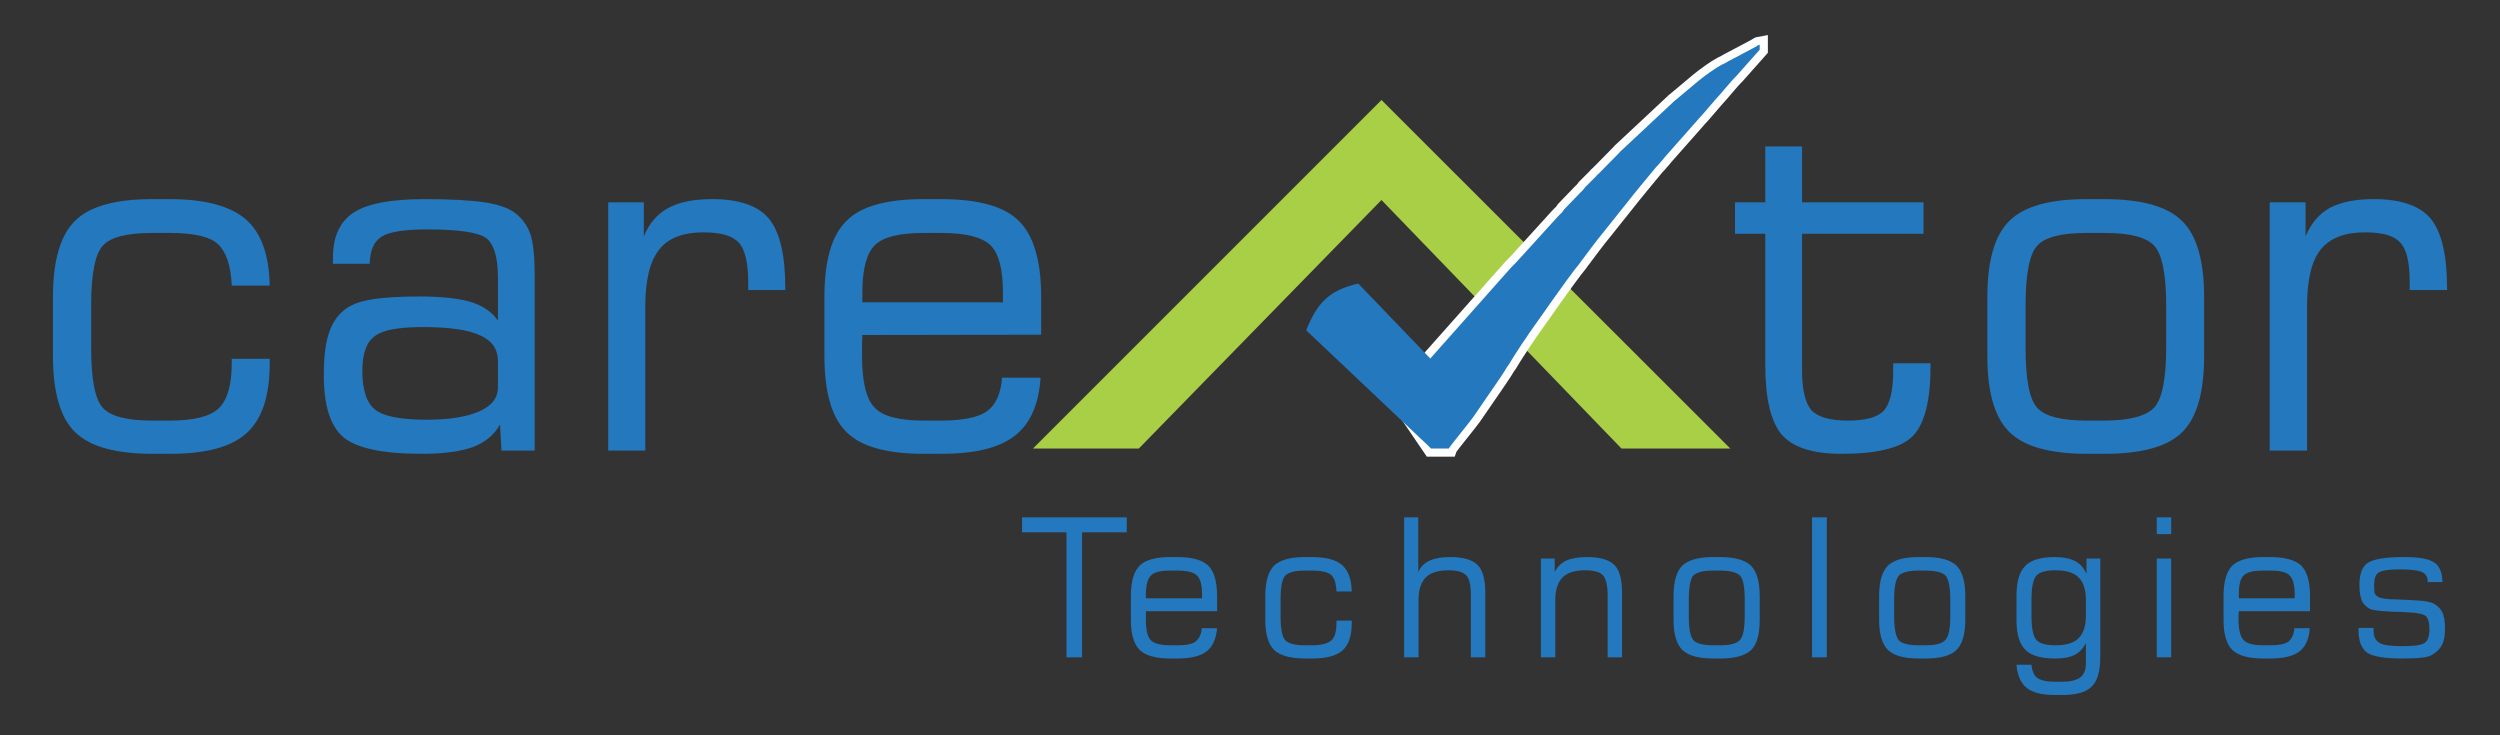 <?xml version="1.0" encoding="UTF-8"?>
<!DOCTYPE svg PUBLIC "-//W3C//DTD SVG 1.1//EN" "http://www.w3.org/Graphics/SVG/1.1/DTD/svg11.dtd">
<!-- Creator: CorelDRAW X7 -->
<svg xmlns="http://www.w3.org/2000/svg" xml:space="preserve" width="8.5in" height="2.5in" version="1.1" style="shape-rendering:geometricPrecision; text-rendering:geometricPrecision; image-rendering:optimizeQuality; fill-rule:evenodd; clip-rule:evenodd"
viewBox="0 0 8500 2500"
 xmlns:xlink="http://www.w3.org/1999/xlink">
 <rect x="0" y="0" width="8500" height="2500" fill="#333333" stroke="none"/>
 <defs>
  <style type="text/css">
   <![CDATA[
    .str0 {stroke:#FEFEFE;stroke-width:55.555}
    .fil1 {fill:none;fill-rule:nonzero}
    .fil0 {fill:#A8CF45}
    .fil2 {fill:#2478BD;fill-rule:nonzero}
   ]]>
  </style>
 </defs>
 <g id="Layer_x0020_1">
  <g id="_2429800868368">
   <polygon class="fil0" points="5883,1525 5513,1525 4697,680 3872,1525 3512,1525 4697,340 "/>
   <g>
    <path class="fil1 str0" d="M4774 1388c4,6 7,12 11,18l81 119 60 0c2,-6 72,-91 83,-107l46 -67c17,-25 46,-66 61,-90 5,-9 9,-15 15,-23 5,-8 9,-15 14,-23 10,-16 19,-30 29,-45 6,-8 10,-15 16,-23 3,-4 4,-7 7,-11l86 -122c16,-23 71,-99 89,-120 3,-4 4,-7 8,-11 21,-28 51,-69 73,-95l75 -94c28,-36 74,-91 102,-125 7,-7 12,-13 18,-20 7,-7 11,-14 17,-20l106 -120c4,-5 5,-6 9,-10 4,-4 5,-6 9,-10l44 -51c21,-22 52,-62 71,-80l79 -89 0 -17c-6,1 -7,3 -12,6 -4,2 -6,3 -11,6l-85 45c-7,4 -13,8 -21,11 -23,12 -58,38 -78,54l-80 67c-3,3 -5,3 -8,7l-169 158c-6,5 -11,10 -16,16l-69 70c-2,2 -2,1 -4,3l-3 4c0,0 -1,0 -1,1l-37 37c-3,4 -3,5 -7,9 -3,3 -5,5 -8,8l-56 58c-3,4 -3,5 -6,9 -6,6 -11,10 -16,16l-140 154c-11,11 -22,22 -32,34l-261 294c-3,3 -3,5 -7,8 -68,78 -30,71 -82,161zm1209 -1250l0 -1 0 1z"/>
    <path id="1" class="fil2" d="M4774 1388c4,6 7,12 11,18l81 119 60 0c2,-6 72,-91 83,-107l46 -67c17,-25 46,-66 61,-90 5,-9 9,-15 15,-23 5,-8 9,-15 14,-23 10,-16 19,-30 29,-45 6,-8 10,-15 16,-23 3,-4 4,-7 7,-11l86 -122c16,-23 71,-99 89,-120 3,-4 4,-7 8,-11 21,-28 51,-69 73,-95l75 -94c28,-36 74,-91 102,-125 7,-7 12,-13 18,-20 7,-7 11,-14 17,-20l106 -120c4,-5 5,-6 9,-10 4,-4 5,-6 9,-10l44 -51c21,-22 52,-62 71,-80l79 -89 0 -17c-6,1 -7,3 -12,6 -4,2 -6,3 -11,6l-85 45c-7,4 -13,8 -21,11 -23,12 -58,38 -78,54l-80 67c-3,3 -5,3 -8,7l-169 158c-6,5 -11,10 -16,16l-69 70c-2,2 -2,1 -4,3l-3 4c0,0 -1,0 -1,1l-37 37c-3,4 -3,5 -7,9 -3,3 -5,5 -8,8l-56 58c-3,4 -3,5 -6,9 -6,6 -11,10 -16,16l-140 154c-11,11 -22,22 -32,34l-261 294c-3,3 -3,5 -7,8 -68,78 -30,71 -82,161zm1209 -1250l0 -1 0 1z"/>
   </g>
   <path class="fil2" d="M4866 1525l-3 -306 -245 -255c-98,23 -139,64 -177,159l425 402z"/>
   <path class="fil2" d="M520 1543c-126,0 -214,-24 -265,-74 -50,-49 -75,-135 -75,-259l0 -200c0,-123 25,-210 75,-259 50,-50 138,-74 263,-74l59 0c119,0 205,23 258,68 53,46 80,121 82,226l-129 0c-3,-68 -19,-115 -47,-141 -28,-26 -83,-38 -164,-38l-59 0c-86,0 -142,14 -168,43 -27,29 -40,97 -40,203l0 145c0,107 13,175 40,204 27,29 83,43 168,43l59 0c82,0 138,-14 167,-42 29,-28 44,-79 44,-154l0 -14 129 0 0 16c0,110 -26,189 -78,236 -52,48 -139,71 -261,71l-58 0zm1173 -226l0 -89c0,-40 -20,-70 -61,-88 -41,-19 -106,-28 -195,-28 -81,0 -136,10 -163,31 -28,20 -42,59 -42,118 0,66 15,110 44,132 29,23 87,34 175,34 78,0 138,-10 180,-29 42,-19 62,-46 62,-81zm7 126c-19,35 -50,61 -92,77 -42,15 -100,23 -174,23 -132,0 -221,-19 -266,-56 -45,-38 -67,-108 -67,-211 0,-59 5,-106 16,-139 10,-34 27,-61 51,-81 21,-18 50,-30 90,-37 39,-7 95,-11 169,-11 77,0 135,7 175,19 41,13 71,34 91,63l0 -145c0,-69 -13,-114 -39,-135 -27,-20 -94,-30 -202,-30 -77,0 -129,8 -155,25 -26,16 -39,47 -40,92l-125 0 0 -20c0,-72 23,-123 70,-154 47,-31 128,-46 242,-46 89,0 157,4 204,11 46,7 81,19 103,36 25,19 42,43 52,71 10,29 15,77 15,146l0 591 -113 0 -5 -89zm368 89l0 -844 121 0 0 116c18,-44 45,-76 83,-97 37,-20 87,-30 149,-30 92,0 156,22 193,66 37,45 56,123 56,236l0 7 -126 0 0 -25c0,-68 -11,-113 -32,-136 -22,-24 -62,-35 -121,-35 -69,0 -120,20 -150,59 -31,39 -47,103 -47,193l0 490 -126 0zm864 -504l478 0 0 -33c0,-79 -14,-133 -42,-161 -29,-28 -85,-42 -169,-42l-58 0c-84,0 -139,14 -167,42 -28,28 -42,82 -42,161l0 33zm210 515c-126,0 -214,-24 -264,-74 -50,-49 -75,-135 -75,-259l0 -200c0,-124 25,-210 75,-259 49,-50 137,-74 263,-74l58 0c126,0 215,24 265,74 50,49 76,135 76,259l0 128 -608 1c0,8 0,18 -1,28 0,10 0,25 0,43 0,88 14,146 42,175 27,30 83,45 168,45l58 0c76,0 128,-11 157,-32 30,-22 47,-60 51,-114l131 0c-6,92 -36,158 -88,198 -53,41 -136,61 -249,61l-59 0zm2757 -748l0 -107 103 0 0 -190 125 0 0 190 413 0 0 107 -413 0 0 464c0,67 11,112 32,136 22,23 63,35 124,35 60,0 101,-11 122,-34 21,-23 32,-69 32,-137l0 -24 127 0 0 7c0,119 -20,198 -59,239 -40,42 -121,62 -245,62 -97,0 -164,-22 -202,-65 -37,-44 -56,-122 -56,-236l0 -447 -103 0zm1466 388l0 -145c0,-106 -14,-174 -41,-203 -27,-29 -84,-43 -170,-43l-59 0c-86,0 -142,14 -168,43 -27,29 -40,97 -40,203l0 145c0,107 13,175 40,204 27,29 83,43 168,43l59 0c86,0 142,-15 170,-44 27,-29 41,-97 41,-203zm-268 360c-126,0 -214,-24 -265,-74 -50,-49 -75,-135 -75,-258l0 -201c0,-124 25,-210 75,-259 50,-50 138,-74 263,-74l59 0c126,0 214,24 265,74 50,49 75,135 75,259l0 201c0,124 -25,210 -75,259 -50,49 -138,73 -264,73l-58 0zm620 -11l0 -844 122 0 0 116c18,-44 45,-76 82,-97 38,-20 87,-30 150,-30 91,0 156,22 193,66 37,45 56,123 56,236l0 7 -127 0 0 -25c0,-68 -10,-113 -32,-136 -21,-24 -61,-35 -121,-35 -69,0 -119,20 -150,59 -31,39 -46,103 -46,193l0 490 -127 0z"/>
   <path class="fil2" d="M3475 1810l0 -51 356 0 0 51 -152 0 0 425 -53 0 0 -425 -151 0zm421 224l191 0 0 -13c0,-32 -6,-53 -17,-64 -12,-12 -34,-17 -67,-17l-24 0c-33,0 -55,5 -66,17 -11,11 -17,32 -17,64l0 13zm84 205c-50,0 -85,-10 -105,-29 -20,-20 -30,-54 -30,-103l0 -80c0,-50 10,-84 30,-104 19,-19 54,-29 104,-29l24 0c50,0 85,10 105,29 20,20 30,54 30,104l0 51 -242 0c0,3 0,7 0,11 0,4 0,10 0,18 0,34 5,57 16,69 11,12 34,18 67,18l24 0c30,0 51,-4 62,-13 12,-9 19,-24 21,-45l52 0c-3,36 -15,63 -36,79 -21,16 -54,24 -99,24l-23 0zm458 0c-50,0 -86,-10 -106,-29 -20,-20 -30,-54 -30,-103l0 -80c0,-49 10,-84 30,-104 20,-19 55,-29 105,-29l23 0c48,0 82,9 103,27 21,19 32,48 33,90l-52 0c-1,-27 -7,-46 -18,-56 -11,-10 -33,-15 -66,-15l-23 0c-34,0 -57,6 -67,17 -11,12 -16,39 -16,81l0 57c0,43 5,70 16,82 11,11 33,17 67,17l23 0c33,0 55,-6 67,-17 12,-11 17,-31 17,-61l0 -6 52 0 0 7c0,44 -10,75 -31,94 -21,19 -56,28 -104,28l-23 0zm336 -4l0 -476 48 0 0 186c8,-18 21,-31 39,-39 17,-8 41,-12 70,-12 44,0 75,9 93,27 17,17 26,49 26,93l0 221 -49 0 0 -210c0,-35 -5,-58 -16,-69 -10,-11 -30,-17 -60,-17 -35,0 -61,8 -77,24 -16,16 -25,41 -25,76l0 196 -49 0zm465 0l0 -336 47 0 0 46c9,-18 22,-31 39,-39 18,-8 42,-12 71,-12 44,0 75,9 93,27 17,17 26,49 26,93l0 221 -49 0 0 -210c0,-35 -6,-58 -16,-69 -10,-11 -30,-17 -60,-17 -35,0 -61,8 -77,24 -16,16 -25,42 -25,76l0 196 -49 0zm693 -140l0 -57c0,-42 -5,-69 -16,-81 -11,-11 -34,-17 -68,-17l-23 0c-35,0 -57,6 -68,17 -10,12 -15,39 -15,81l0 57c0,43 5,70 16,82 10,11 33,17 67,17l23 0c34,0 57,-6 68,-18 10,-11 16,-38 16,-81zm-107 144c-50,0 -85,-10 -105,-29 -20,-20 -30,-54 -30,-103l0 -80c0,-50 10,-84 30,-104 20,-19 55,-29 105,-29l23 0c50,0 85,10 105,29 20,20 30,54 30,104l0 80c0,49 -9,83 -29,103 -20,19 -55,29 -105,29l-24 0zm336 -4l0 -476 50 0 0 476 -50 0zm470 -140l0 -57c0,-42 -6,-69 -16,-81 -11,-11 -34,-17 -68,-17l-24 0c-34,0 -56,6 -67,17 -10,12 -16,39 -16,81l0 57c0,43 6,70 16,82 11,11 33,17 67,17l24 0c34,0 57,-6 67,-18 11,-11 17,-38 17,-81zm-107 144c-50,0 -85,-10 -105,-29 -20,-20 -30,-54 -30,-103l0 -80c0,-50 10,-84 30,-104 20,-19 54,-29 104,-29l24 0c50,0 85,10 105,29 20,20 30,54 30,104l0 80c0,49 -10,83 -30,103 -19,19 -55,29 -105,29l-23 0zm568 -145l0 -55c0,-35 -9,-60 -25,-76 -16,-16 -42,-24 -78,-24 -33,0 -54,6 -65,18 -11,12 -17,39 -17,81l0 57c0,43 6,69 17,81 11,12 32,18 65,18 36,0 62,-8 78,-24 16,-16 25,-41 25,-76zm49 -195l0 332c0,49 -9,84 -29,103 -19,20 -53,29 -102,29l-23 0c-44,0 -76,-8 -96,-24 -20,-16 -32,-42 -35,-79l51 0c2,22 9,37 20,45 11,8 31,13 61,13l22 0c29,0 50,-5 63,-15 12,-9 19,-25 19,-47l0 -69c-10,18 -22,32 -39,40 -16,8 -38,12 -66,12 -48,0 -82,-10 -101,-30 -20,-19 -30,-54 -30,-102l0 -80c0,-49 10,-84 30,-103 19,-20 53,-30 101,-30 29,0 52,5 69,14 17,9 29,23 38,43l0 -52 47 0zm192 -83l0 -57 49 0 0 57 -49 0zm0 419l0 -336 49 0 0 336 -49 0zm279 -201l190 0 0 -13c0,-32 -6,-53 -17,-64 -11,-12 -33,-17 -67,-17l-23 0c-33,0 -55,5 -67,17 -11,11 -16,32 -16,64l0 13zm84 205c-51,0 -86,-10 -106,-29 -20,-20 -30,-54 -30,-103l0 -80c0,-50 10,-84 30,-104 20,-19 55,-29 105,-29l23 0c50,0 86,10 106,29 20,20 30,54 30,104l0 51 -242 0c0,3 0,7 -1,11 0,4 0,10 0,18 0,34 6,57 17,69 11,12 33,18 67,18l23 0c30,0 51,-4 63,-13 11,-9 18,-24 20,-45l52 0c-2,36 -14,63 -35,79 -21,16 -54,24 -99,24l-23 0zm323 -104l51 0 0 7c0,21 6,35 19,43 12,8 38,12 77,12 43,0 69,-4 79,-12 10,-8 15,-23 15,-46 0,-22 -4,-36 -12,-44 -8,-7 -29,-12 -61,-13 -12,-1 -29,-2 -49,-2 -45,-2 -72,-5 -81,-10 -12,-7 -22,-16 -27,-28 -5,-12 -8,-30 -8,-53 0,-37 9,-62 28,-75 19,-13 61,-20 125,-20 50,0 84,6 102,19 18,12 27,34 27,66l-50 0 0 -3c0,-15 -7,-25 -19,-31 -13,-6 -39,-9 -77,-9 -37,0 -61,4 -71,11 -10,6 -15,21 -15,42 0,14 1,23 2,28 2,5 6,9 11,12 10,6 32,9 66,9 9,1 16,1 20,1 28,1 50,3 66,4 16,2 28,5 35,8 14,7 25,17 31,29 7,13 10,32 10,56 0,25 -3,43 -10,56 -6,13 -17,24 -33,34 -7,5 -19,8 -35,10 -17,2 -39,3 -69,3 -59,0 -99,-7 -118,-20 -19,-14 -29,-39 -29,-76l0 -8z"/>
  </g>
 </g>
</svg>
